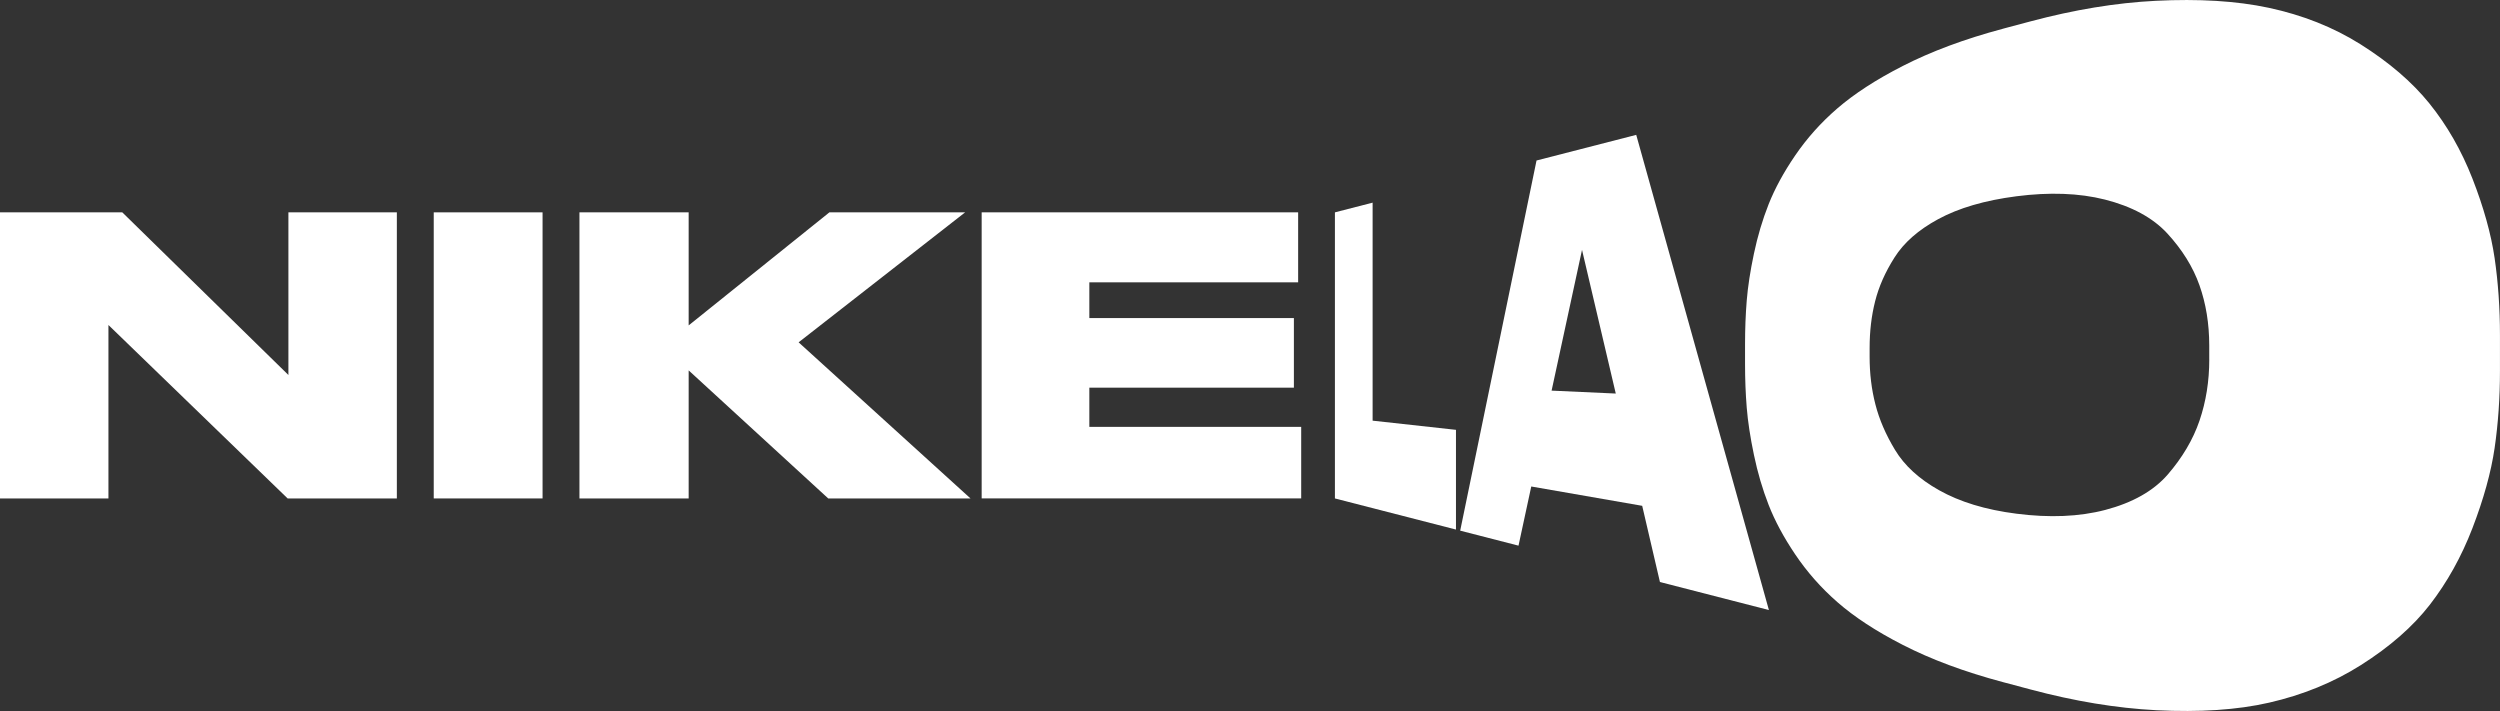 <?xml version="1.0" encoding="UTF-8"?>
<svg id="Capa_1" data-name="Capa 1" xmlns="http://www.w3.org/2000/svg" viewBox="0 0 711.67 202.39">
  <rect x="0" y="0" width="711.67" height="202.39" fill="#333333" stroke="none"/>
  <defs>
    <style>
      .cls-1 {
        fill: #fff;
        stroke-width: 0px;
      }
    </style>
  </defs>
  <g>
    <path class="cls-1" d="m0,60.45h34.81l47.29,46.3v-46.3h30.87v81.44h-31.09l-51.01-49.37v49.37H0V60.45Z"/>
    <path class="cls-1" d="m154.45,60.45v81.44h-30.98V60.45h30.98Z"/>
    <path class="cls-1" d="m196.04,141.89h-31.09V60.45h31.09v32.18l40.06-32.18h38.64l-47.4,37,48.93,44.44h-40.5l-39.73-36.45v36.45Z"/>
    <path class="cls-1" d="m279.45,60.45h90.09v19.92h-59.44v10.18h58.23v19.81h-58.23v11.16h60.31v20.36h-90.96V60.45Z"/>
  </g>
  <g>
    <path class="cls-1" d="m380.01,60.45l10.73-2.76v62.06l23.73,2.61v28.39l-34.46-8.86V60.45Z"/>
    <path class="cls-1" d="m472.53,165.68l-5.05-21.69-31.58-5.5-3.63,16.84-16.6-4.27,21.73-105.37,28.38-7.3,37.77,135.27-31.03-7.98Zm-12.57-53.64l-9.61-40.91-8.66,40.07,18.27.83Z"/>
    <path class="cls-1" d="m570.23,8.16l7.89-2.1c12.24-3.26,24.14-5.26,35.58-5.83,12.15-.61,22.95.02,32.14,1.99,9.61,2.06,18.36,5.5,26.14,10.4,8.05,5.07,14.62,10.68,19.55,16.78,5.04,6.24,9.15,13.39,12.3,21.45,3.19,8.17,5.3,15.74,6.31,22.64,1.01,6.94,1.52,14.26,1.52,21.93v10.16c0,7.68-.51,15-1.52,21.94-1.01,6.91-3.13,14.54-6.31,22.82-3.15,8.18-7.22,15.46-12.15,21.83-4.84,6.24-11.41,11.96-19.56,17.13-7.88,4.99-16.64,8.54-26.16,10.72-9.11,2.09-19.89,2.77-32.05,2.16-11.45-.58-23.44-2.59-35.8-5.89l-7.89-2.1c-11.07-2.95-20.52-6.49-28.56-10.61-7.66-3.92-13.82-7.97-18.64-12.19-4.67-4.09-8.65-8.62-12-13.6-3.27-4.86-5.77-9.52-7.54-14.04-1.74-4.46-3.14-9.21-4.19-14.26-1.05-5.01-1.73-9.49-2.05-13.45-.32-3.95-.48-8.07-.48-12.39v-5.7c0-4.31.16-8.44.48-12.39.32-3.96,1-8.4,2.05-13.36,1.05-4.99,2.45-9.68,4.19-14.08,1.77-4.45,4.27-9.06,7.54-13.85,3.35-4.91,7.33-9.37,12-13.4,4.82-4.16,10.98-8.18,18.64-12.09,8.05-4.11,17.49-7.66,28.56-10.61Zm58.67,94.14v-3.94c0-6.19-.93-11.93-2.79-17.17-1.84-5.2-4.9-10.11-9.13-14.72-4.15-4.5-10.13-7.72-17.79-9.66-7.36-1.86-15.8-2.14-25.15-.94-9.1,1.17-16.48,3.36-22.31,6.52-5.64,3.06-9.75,6.68-12.42,10.9-2.64,4.15-4.47,8.29-5.52,12.46-1.05,4.14-1.57,8.56-1.57,13.28v2.58c0,4.72.54,9.22,1.64,13.49,1.1,4.31,2.96,8.63,5.6,12.99,2.68,4.44,6.81,8.24,12.51,11.45,5.9,3.32,13.2,5.57,22.08,6.7,9.35,1.2,17.82.87,25.25-1.08,7.73-2.03,13.73-5.39,17.8-10.09s7.19-9.91,9.02-15.3c1.86-5.43,2.79-11.27,2.79-17.46Z"/>
  </g>
</svg>